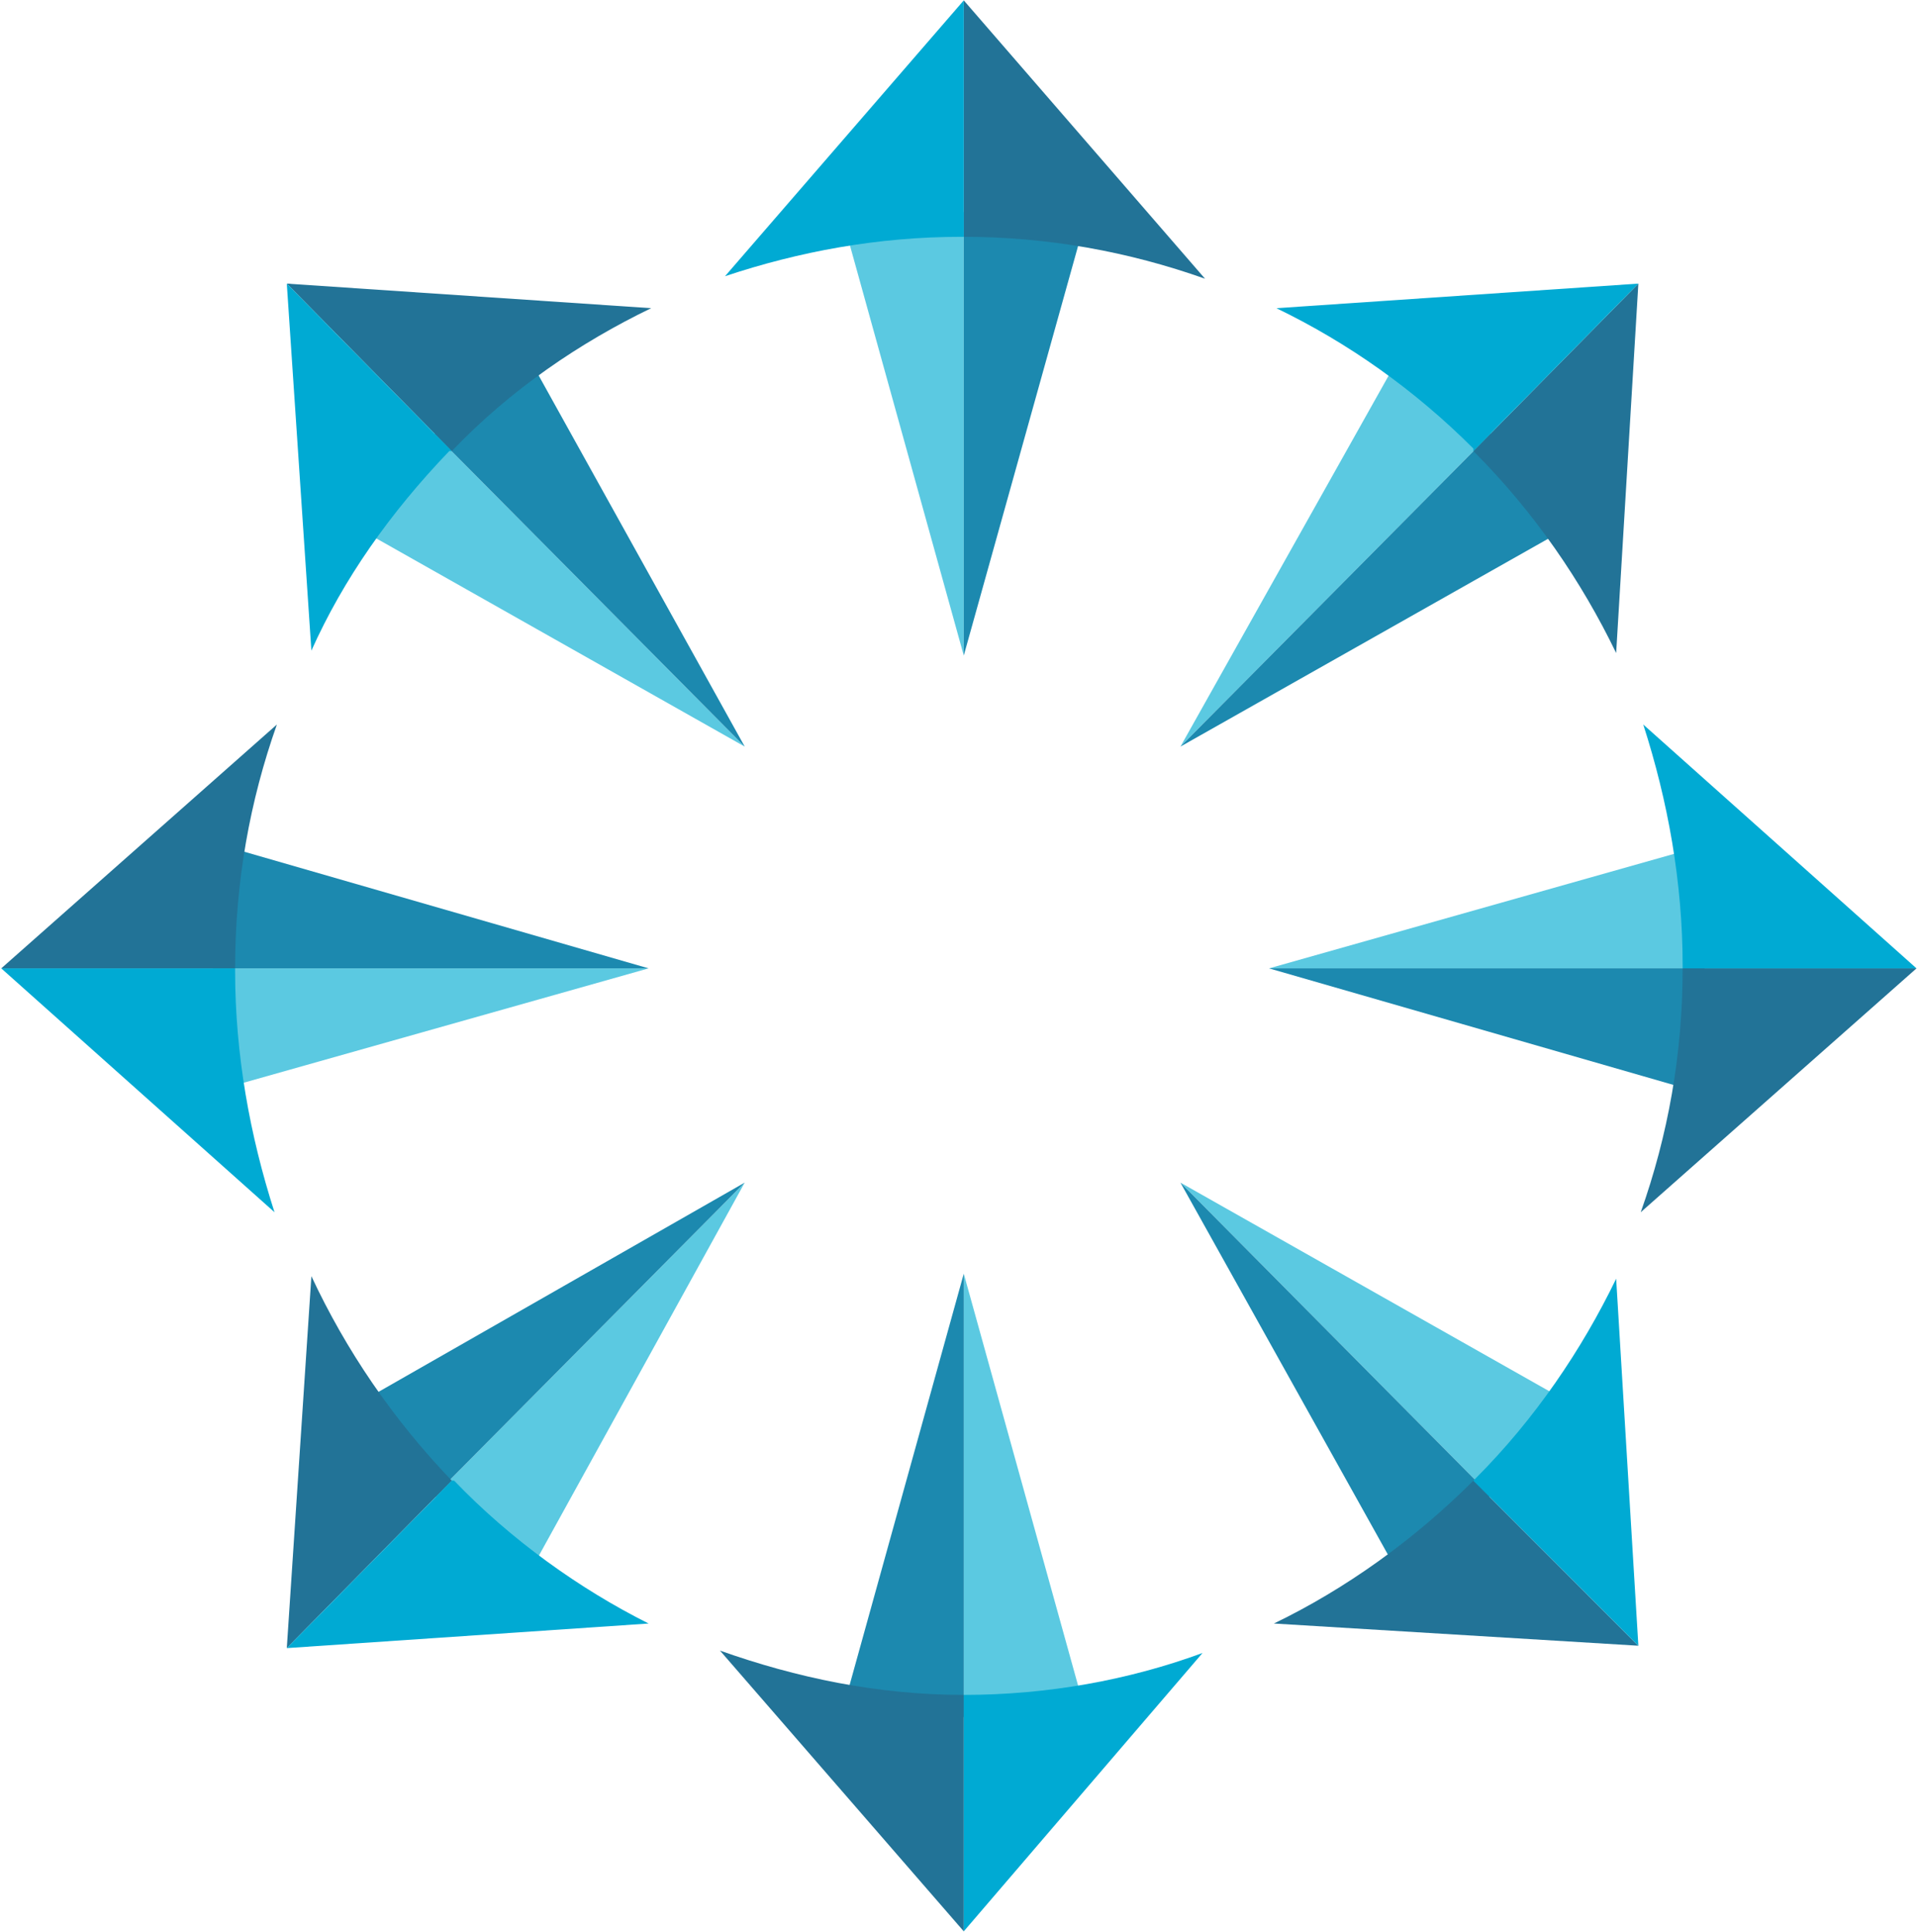 <svg version="1.2" xmlns="http://www.w3.org/2000/svg" viewBox="0 0 1528 1540">
	<title>ADES_En-122222-svg-svg</title>
	<defs>
		<clipPath clipPathUnits="userSpaceOnUse" id="cp1">
			<path d="m-10381.33-741.97h15574.42v22041.75h-15574.42z"/>
		</clipPath>
		<clipPath clipPathUnits="userSpaceOnUse" id="cp2">
			<path d="m-10381.33-741.97h15574.42v22041.75h-15574.42z"/>
		</clipPath>
		<clipPath clipPathUnits="userSpaceOnUse" id="cp3">
			<path d="m-10381.33-741.97h15574.42v22041.75h-15574.42z"/>
		</clipPath>
		<clipPath clipPathUnits="userSpaceOnUse" id="cp4">
			<path d="m-10381.33-741.97h15574.42v22041.75h-15574.42z"/>
		</clipPath>
		<clipPath clipPathUnits="userSpaceOnUse" id="cp5">
			<path d="m-10381.33-741.97h15574.42v22041.75h-15574.42z"/>
		</clipPath>
		<clipPath clipPathUnits="userSpaceOnUse" id="cp6">
			<path d="m-10381.33-741.97h15574.42v22041.75h-15574.42z"/>
		</clipPath>
		<clipPath clipPathUnits="userSpaceOnUse" id="cp7">
			<path d="m-10381.33-741.97h15574.42v22041.75h-15574.42z"/>
		</clipPath>
		<clipPath clipPathUnits="userSpaceOnUse" id="cp8">
			<path d="m-10381.33-741.97h15574.42v22041.75h-15574.42z"/>
		</clipPath>
		<clipPath clipPathUnits="userSpaceOnUse" id="cp9">
			<path d="m-10381.33-741.97h15574.42v22041.75h-15574.42z"/>
		</clipPath>
		<clipPath clipPathUnits="userSpaceOnUse" id="cp10">
			<path d="m-10381.33-741.97h15574.42v22041.75h-15574.42z"/>
		</clipPath>
		<clipPath clipPathUnits="userSpaceOnUse" id="cp11">
			<path d="m-10381.33-741.97h15574.42v22041.75h-15574.42z"/>
		</clipPath>
		<clipPath clipPathUnits="userSpaceOnUse" id="cp12">
			<path d="m-10381.33-741.97h15574.42v22041.75h-15574.42z"/>
		</clipPath>
		<clipPath clipPathUnits="userSpaceOnUse" id="cp13">
			<path d="m-10381.33-741.97h15574.42v22041.75h-15574.42z"/>
		</clipPath>
		<clipPath clipPathUnits="userSpaceOnUse" id="cp14">
			<path d="m-10381.33-741.97h15574.42v22041.75h-15574.42z"/>
		</clipPath>
		<clipPath clipPathUnits="userSpaceOnUse" id="cp15">
			<path d="m-10381.33-741.97h15574.42v22041.75h-15574.42z"/>
		</clipPath>
		<clipPath clipPathUnits="userSpaceOnUse" id="cp16">
			<path d="m-10381.33-741.97h15574.42v22041.75h-15574.42z"/>
		</clipPath>
	</defs>
	<style>
		.s0 { fill: #5bc9e1 } 
		.s1 { fill: #1c89af } 
		.s2 { fill: #227397 } 
		.s3 { fill: #00aad3 } 
	</style>
	<g id="g1">
		<path id="path1601" class="s0" d="m670.1 169.1h98.1v353.5z"/>
		<path id="path1602" class="s1" d="m866.3 171.1l-98.1-2v353.5z"/>
		<g id="Clip-Path: Clip-Path: path1603" clip-path="url(#cp1)">
			<g id="Clip-Path: path1603">
				<path id="path1603" class="s2" d="m960.5 222.2l-192.3-221.9v188.5c66.7 0 131.5 11.8 192.3 33.4z"/>
			</g>
		</g>
		<g id="Clip-Path: Clip-Path: path1605" clip-path="url(#cp2)">
			<g id="Clip-Path: path1605">
				<path id="path1605" class="s3" d="m766.2 188.8q2 0 2 0v-188.5l-190.3 219.9c58.8-19.6 121.6-31.4 188.3-31.4z"/>
			</g>
		</g>
		<path id="path1607" class="s0" d="m1119.4 277.1l68.7 68.8-247.2 249.3z"/>
		<path id="path1608" class="s1" d="m1256.8 416.6l-68.7-70.7-247.2 249.3z"/>
		<g id="Clip-Path: Clip-Path: path1609" clip-path="url(#cp3)">
			<g id="Clip-Path: path1609">
				<path id="path1609" class="s2" d="m1288.2 520.6l17.7-294.5-131.5 133.5c49 49.1 86.3 104.1 113.8 161z"/>
			</g>
		</g>
		<g id="Clip-Path: Clip-Path: path1611" clip-path="url(#cp4)">
			<g id="Clip-Path: path1611">
				<path id="path1611" class="s3" d="m1174.4 357.6q0 2 0 2l131.5-133.5-288.5 19.6c56.9 27.5 109.9 64.8 157 111.9z"/>
			</g>
		</g>
		<path id="path1613" class="s0" d="m1358.8 673.8v98.2h-347.3z"/>
		<path id="path1614" class="s1" d="m1358.8 872.1v-100.1h-347.3z"/>
		<g id="Clip-Path: Clip-Path: path1615" clip-path="url(#cp5)">
			<g id="Clip-Path: path1615">
				<path id="path1615" class="s2" d="m1307.8 966.4l219.8-194.4h-186.4c0 68.7-11.8 133.5-33.4 194.4z"/>
			</g>
		</g>
		<g id="Clip-Path: Clip-Path: path1617" clip-path="url(#cp6)">
			<g id="Clip-Path: path1617">
				<path id="path1617" class="s3" d="m1341.2 770q0 2 0 2h186.4l-217.8-194.4c19.6 60.8 31.4 125.6 31.4 192.4z"/>
			</g>
		</g>
		<path id="path1619" class="s0" d="m1256.8 1121.5l-68.7 70.7-247.2-249.4z"/>
		<path id="path1620" class="s1" d="m1119.4 1262.9l68.7-70.7-247.2-249.4z"/>
		<g id="Clip-Path: Clip-Path: path1621" clip-path="url(#cp7)">
			<g id="Clip-Path: path1621">
				<path id="path1621" class="s2" d="m1015.4 1294.3l290.5 17.7-131.5-131.6c-47.1 47.1-102 86.4-159 113.9z"/>
			</g>
		</g>
		<g id="Clip-Path: Clip-Path: path1623" clip-path="url(#cp8)">
			<g id="Clip-Path: path1623">
				<path id="path1623" class="s3" d="m1176.4 1178.4q0 0-2 2l131.5 131.6-17.7-292.6c-27.5 56.9-64.8 111.9-111.8 159z"/>
			</g>
		</g>
		<path id="path1625" class="s0" d="m866.3 1368.9h-98.1v-353.5z"/>
		<path id="path1626" class="s1" d="m670.1 1368.9h98.1v-353.5z"/>
		<g id="Clip-Path: Clip-Path: path1627" clip-path="url(#cp9)">
			<g id="Clip-Path: path1627">
				<path id="path1627" class="s2" d="m573.9 1315.9l194.3 223.8v-188.5c-68.7 0-133.4-13.7-194.3-35.3z"/>
			</g>
		</g>
		<g id="Clip-Path: Clip-Path: path1629" clip-path="url(#cp10)">
			<g id="Clip-Path: path1629">
				<path id="path1629" class="s3" d="m768.2 1351.2v188.5l190.3-221.9c-58.8 21.6-123.6 33.4-190.3 33.4z"/>
			</g>
		</g>
		<path id="path1631" class="s0" d="m417 1262.9l-70.7-70.7 247.3-249.4z"/>
		<path id="path1632" class="s1" d="m277.6 1123.4l68.7 68.8 247.3-249.4z"/>
		<g id="Clip-Path: Clip-Path: path1633" clip-path="url(#cp11)">
			<g id="Clip-Path: path1633">
				<path id="path1633" class="s2" d="m248.2 1017.4l-19.6 296.5 131.5-133.5c-47.1-49.1-84.4-104.1-111.9-163z"/>
			</g>
		</g>
		<g id="Clip-Path: Clip-Path: path1635" clip-path="url(#cp12)">
			<g id="Clip-Path: path1635">
				<path id="path1635" class="s3" d="m362 1180.4q-1.9 0-1.9 0l-131.5 133.5 288.4-19.6c-54.9-27.5-109.9-66.8-155-113.9z"/>
			</g>
		</g>
		<path id="path1637" class="s0" d="m169.7 870.1v-98.1h347.3z"/>
		<path id="path1638" class="s1" d="m169.7 671.8v100.2h347.3z"/>
		<g id="Clip-Path: Clip-Path: path1639" clip-path="url(#cp13)">
			<g id="Clip-Path: path1639">
				<path id="path1639" class="s2" d="m220.7 577.6l-219.7 194.4h186.4c0-68.8 11.8-133.6 33.3-194.4z"/>
			</g>
		</g>
		<g id="Clip-Path: Clip-Path: path1641" clip-path="url(#cp14)">
			<g id="Clip-Path: path1641">
				<path id="path1641" class="s3" d="m187.4 773.9v-1.9h-186.4l217.8 194.4c-19.6-60.9-31.4-125.7-31.4-192.5z"/>
			</g>
		</g>
		<path id="path1643" class="s0" d="m277.6 416.6l68.7-70.7 247.3 249.3z"/>
		<path id="path1644" class="s1" d="m417 277.1l-70.7 68.8 247.3 249.3z"/>
		<g id="Clip-Path: Clip-Path: path1645" clip-path="url(#cp15)">
			<g id="Clip-Path: path1645">
				<path id="path1645" class="s2" d="m519 245.7l-290.4-19.6 131.5 133.5c47-49.1 102-86.4 158.9-113.9z"/>
			</g>
		</g>
		<g id="Clip-Path: Clip-Path: path1647" clip-path="url(#cp16)">
			<g id="Clip-Path: path1647">
				<path id="path1647" class="s3" d="m358.1 359.6q2 0 2 0l-131.5-133.5 19.6 292.6c25.5-57 62.8-110 109.9-159.1z"/>
			</g>
		</g>
	</g>
</svg>